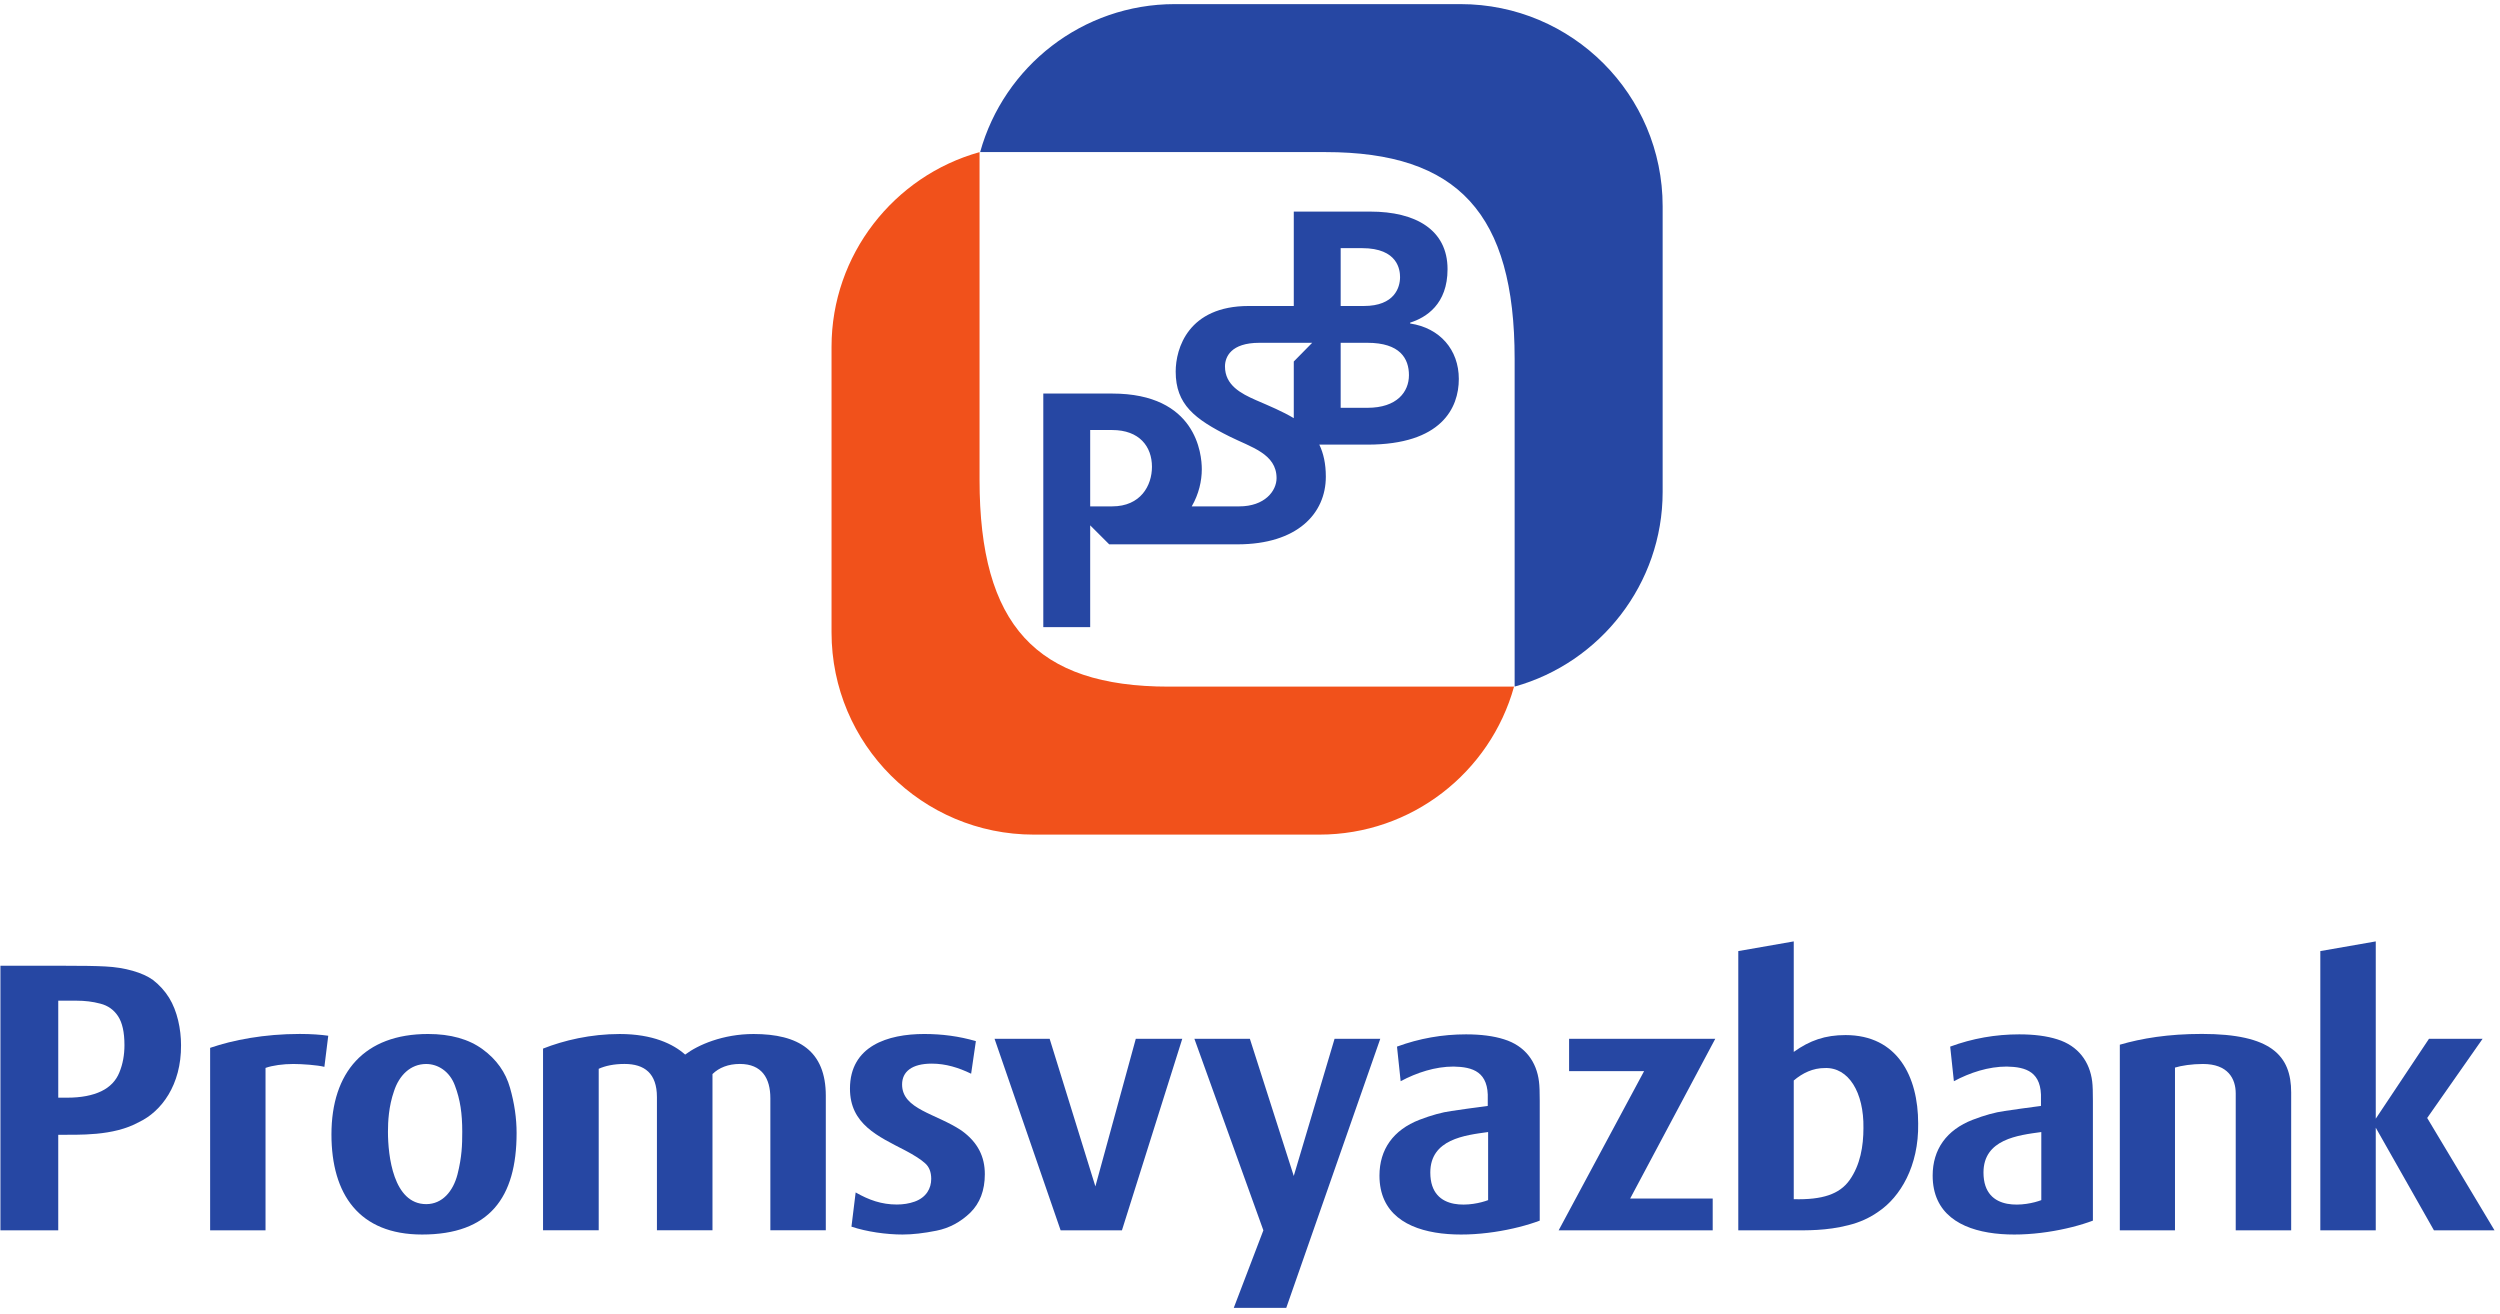 <?xml version="1.0" encoding="UTF-8"?>
<svg version="1.1" viewBox="0 0 215 113" xml:space="preserve" xmlns="http://www.w3.org/2000/svg" xmlns:cc="http://creativecommons.org/ns#" xmlns:dc="http://purl.org/dc/elements/1.1/" xmlns:rdf="http://www.w3.org/1999/02/22-rdf-syntax-ns#"><g transform="matrix(1.333 0 0 -1.333 -172 217)"><g transform="scale(.1)"><path d="m2180.3 869.45c0 16.914 8.93 29.473 25.82 36.016 7.7 2.949 14.55 4.843 20.57 5.664 6.01 0.937 13.92 1.992 23.48 3.281v4.141c0.72 17.949-9.67 21.015-22.07 21.25-11.8 0-23.73-3.887-34.13-9.453l-2.36 22.324c14.42 5.312 29.3 7.91 44.51 7.91 9.57 0 17.83-1.055 24.55-3.203 13.7-4.238 21.02-14.61 22.54-27.246 0.37-2.715 0.49-6.973 0.49-12.52v-77.207c-31.25-11.816-103.4-19.883-103.4 29.043zm70.1-15.82v43.926c-15-2.051-37.3-4.61-37.3-26.114 0-26.543 28.32-21.269 37.3-17.812" fill="#2647a3"/><path d="m2537.2 869.45c0 16.914 8.94 29.473 25.84 36.016 7.67 2.949 14.53 4.843 20.54 5.664 6.04 0.937 13.93 1.992 23.5 3.281v4.141c0.7 17.949-9.69 21.015-22.09 21.25-11.8 0-23.71-3.887-34.1-9.453l-2.38 22.324c14.41 5.312 29.29 7.91 44.53 7.91 9.57 0 17.81-1.055 24.55-3.203 13.67-4.238 20.99-14.61 22.54-27.246 0.35-2.715 0.45-6.973 0.45-12.52v-77.207c-31.23-11.816-103.38-19.883-103.38 29.043zm70.09-15.82v43.926c-14.98-2.051-37.3-4.61-37.3-26.114 0-26.543 28.34-21.269 37.3-17.812" fill="#2647a3"/><path d="m1562.6 831.44c-40.63 0-58.44 25.977-58.44 64.571 0 40.136 21.25 64.804 62.32 64.804 14.52 0 26.31-3.3 35.3-9.922 8.84-6.484 14.76-14.746 17.58-24.785 2.83-9.902 4.25-19.609 4.25-29.16 0-41.777-17.59-65.508-61.01-65.508zm2.71 19.61c10.37 0 17.35 8.261 20.18 19.218 2.83 11.211 3.06 19.004 3.06 27.5 0 11.817-1.3 20.665-4.72 29.747-3.42 9.335-11.1 13.945-18.52 13.945-10.27 0-17.5-7.442-20.78-17.5-3.44-9.883-3.91-19.688-3.91-26.192 0-15.449 3.42-46.718 24.69-46.718" fill="#2647a3"/><path d="m1290.6 834.14v170.7h40.6c11.91 0 21-0.11 27.15-0.46 12.4-0.59 24.08-3.91 30.7-8.735 4.24-3.301 7.66-7.11 10.37-11.465 5.32-8.594 7.7-20.293 7.7-30.547 0.21-25.742-12.75-42.852-27.05-49.61-16.76-9.316-39.06-8.125-52.17-8.242v-61.64h-37.3zm37.3 85.586h5.78c8.97 0 16.29 1.425 21.97 4.14 5.65 2.715 9.55 6.836 11.68 12.149 2.25 5.449 3.28 11.347 3.28 17.617 0 8.379-1.4 14.512-4.12 18.652-2.71 4.121-6.48 6.836-11.44 8.106-4.96 1.328-10.04 1.914-15.35 1.914h-11.8v-62.578" fill="#2647a3"/><path d="m1872.6 831.44c-10.41 0-23.03 1.758-32.95 5.078l2.71 22.071c8.5-4.844 16.64-7.793 26.57-7.793 4 0 7.91 0.586 11.56 1.894 7.44 2.715 10.62 8.477 10.62 14.629 0 4.375-1.29 7.793-4 10.137-2.6 2.363-6.84 5.098-12.64 8.164-17.71 9.199-35.78 16.992-35.78 39.902 0 27.618 24.45 35.293 47.93 35.293 11.33 0 22.44-1.425 33.3-4.609l-3.06-21.016c-8.05 3.907-16.41 6.504-25.38 6.504-12.87 0-19.16-5.195-19.16-13.457 0-16.074 21.86-18.652 38.38-29.746 10.65-7.656 15-17.012 15-28.105 0-10.508-3.18-18.77-9.43-24.903-6.27-6.015-13.48-9.902-21.74-11.562s-15.56-2.481-21.93-2.481" fill="#2647a3"/><path d="m1974.6 834.14-42.64 123.59h35.55l29.51-95.254 26.08 95.254h29.98l-38.93-123.59h-39.55" fill="#2647a3"/><path d="m2086.3 784.12 19.1 50.02-44.51 123.59h35.8l28.32-88.515 26.33 88.515h29.49l-60.66-173.61h-33.87" fill="#2647a3"/><path d="m2295.9 834.14 55.13 102.71h-48.39v20.879h94.31l-54.9-103.05h53.24v-20.547h-99.39" fill="#2647a3"/><path d="m2411.8 834.14v180.16l35.78 6.25v-71.292c10.39 7.422 20.27 10.859 33.4 10.859 33.53 0 46.87-26.797 46.87-57.031 0.47-27.5-11.58-47.441-25.64-56.895-5.65-4.003-12.15-6.972-19.36-8.73-14.28-3.652-26.89-3.32-36.46-3.32h-34.59zm35.78 20.097c18.4-0.488 29.49 3.184 35.99 12.266 6.96 9.805 8.97 21.953 8.97 33.633 0.37 22.89-9.55 39.316-24.9 38.711-7.68 0-14.28-3.164-20.06-8.028v-76.582" fill="#2647a3"/><path d="m2787.3 834.14v180.16l35.77 6.25v-114.38l34.35 51.562h34.59l-35.76-51.093 43.44-72.5h-39.08l-37.54 66.23v-66.23h-35.77" fill="#2647a3"/><path d="m1823.1 834.18v86.758c0 29.023-17.56 39.863-46.59 39.863-19.76 0-35.86-7.012-44.16-13.281-7.54 6.777-20.95 13.281-42.18 13.281-18.77 0-36.1-4.102-49.5-9.414v-117.21h35.92v104.18c4.22 1.914 9.79 3.125 16.66 3.125 12.89 0 20.9-6.074 20.9-21.406v-85.898h35.84v100.78c4.18 4.101 10.16 6.523 17.66 6.523 14.25 0 19.68-9.296 19.68-22.089v-85.215h35.77" fill="#2647a3"/><path d="m2768.5 834.14v88.925c0 23.848-12.84 37.793-57.6 37.793-21.92 0-38.93-2.871-52.95-6.953v-119.76h35.59v105c4 1.25 10.91 2.324 18.04 2.324 16.12 0 21.15-9.434 21.15-19.043v-88.281h35.77" fill="#2647a3"/><path d="m1502.1 959.69c-4.73 0.683-11.04 1.152-18.4 1.152-22.87 0-43.09-3.906-57.81-8.965v-117.73h35.74v104.78c4.45 1.601 11.31 2.539 17.89 2.539 5.76 0 15.61-0.703 20.08-1.856l2.5 20.079" fill="#2647a3"/><path d="m2363 1494.8c0 72.06-58.4 130.45-130.45 130.45h-184.3c-59.47 0-110.19-40.07-125.58-95.47h222.77c85.7 0 122.07-39.86 122.07-133.41v-211.43c55.27 15.39 95.49 66.29 95.49 125.53v184.33" fill="#2647a3"/><path d="m1826.8 1219.9c0-72.07 58.42-130.45 130.47-130.45h184.29c59.48 0 110.18 40.06 125.57 95.47h-222.77c-85.69 0-122.07 39.86-122.07 133.42v211.42c-55.28-15.41-95.49-66.3-95.49-125.54v-184.32" fill="#f1511b"/><path d="m2200.1 1419.2v0.56c10.33 3.27 24.12 11.88 24.12 34.5 0 25.45-20.68 37.13-49.79 37.13h-49.41v-60.9h-29.08c-39.06 0-47.11-27.41-47.11-42.33 0-21.23 12.26-30.64 34.86-41.91 13.79-6.88 30.22-11.09 30.22-26.82 0-8.26-7.62-18.22-24.08-18.22h-30.65c4.59 7.87 6.5 16.48 6.5 23.96 0 9.75-3.43 48.83-57.83 48.83h-44.43v-150.68h30.25v65.66l12.27-12.26h82.73c38.64 0 57.03 19.9 57.03 43.65 0 8.42-1.54 15.18-4.21 20.68h31.03c47.87 0 58.98 23.75 58.98 42.35 0 18.92-12.26 32.93-31.4 35.8zm-192.25-117.99h-14.18v49.26h14.18c17.62 0 25.67-10.71 25.67-23.73 0-12.11-7.29-25.53-25.67-25.53zm117.17 93.46v-36.55c-7.28 4.38-15.66 7.84-24.47 11.66-9.59 4.22-19.92 9.59-19.92 21.68 0 6.14 3.82 15.28 22.2 15.28h34.07l-11.88-12.07zm30.25 73.14h13.79c23.36 0 24.52-14.33 24.52-18.73 0-6.5-3.44-18.59-23.36-18.59h-14.95v37.32zm17.25-103.01h-17.25v41.94h17.25c21.06 0 26.8-10.16 26.8-20.88s-7.64-21.06-26.8-21.06" fill="#2647a3"/></g></g></svg>
